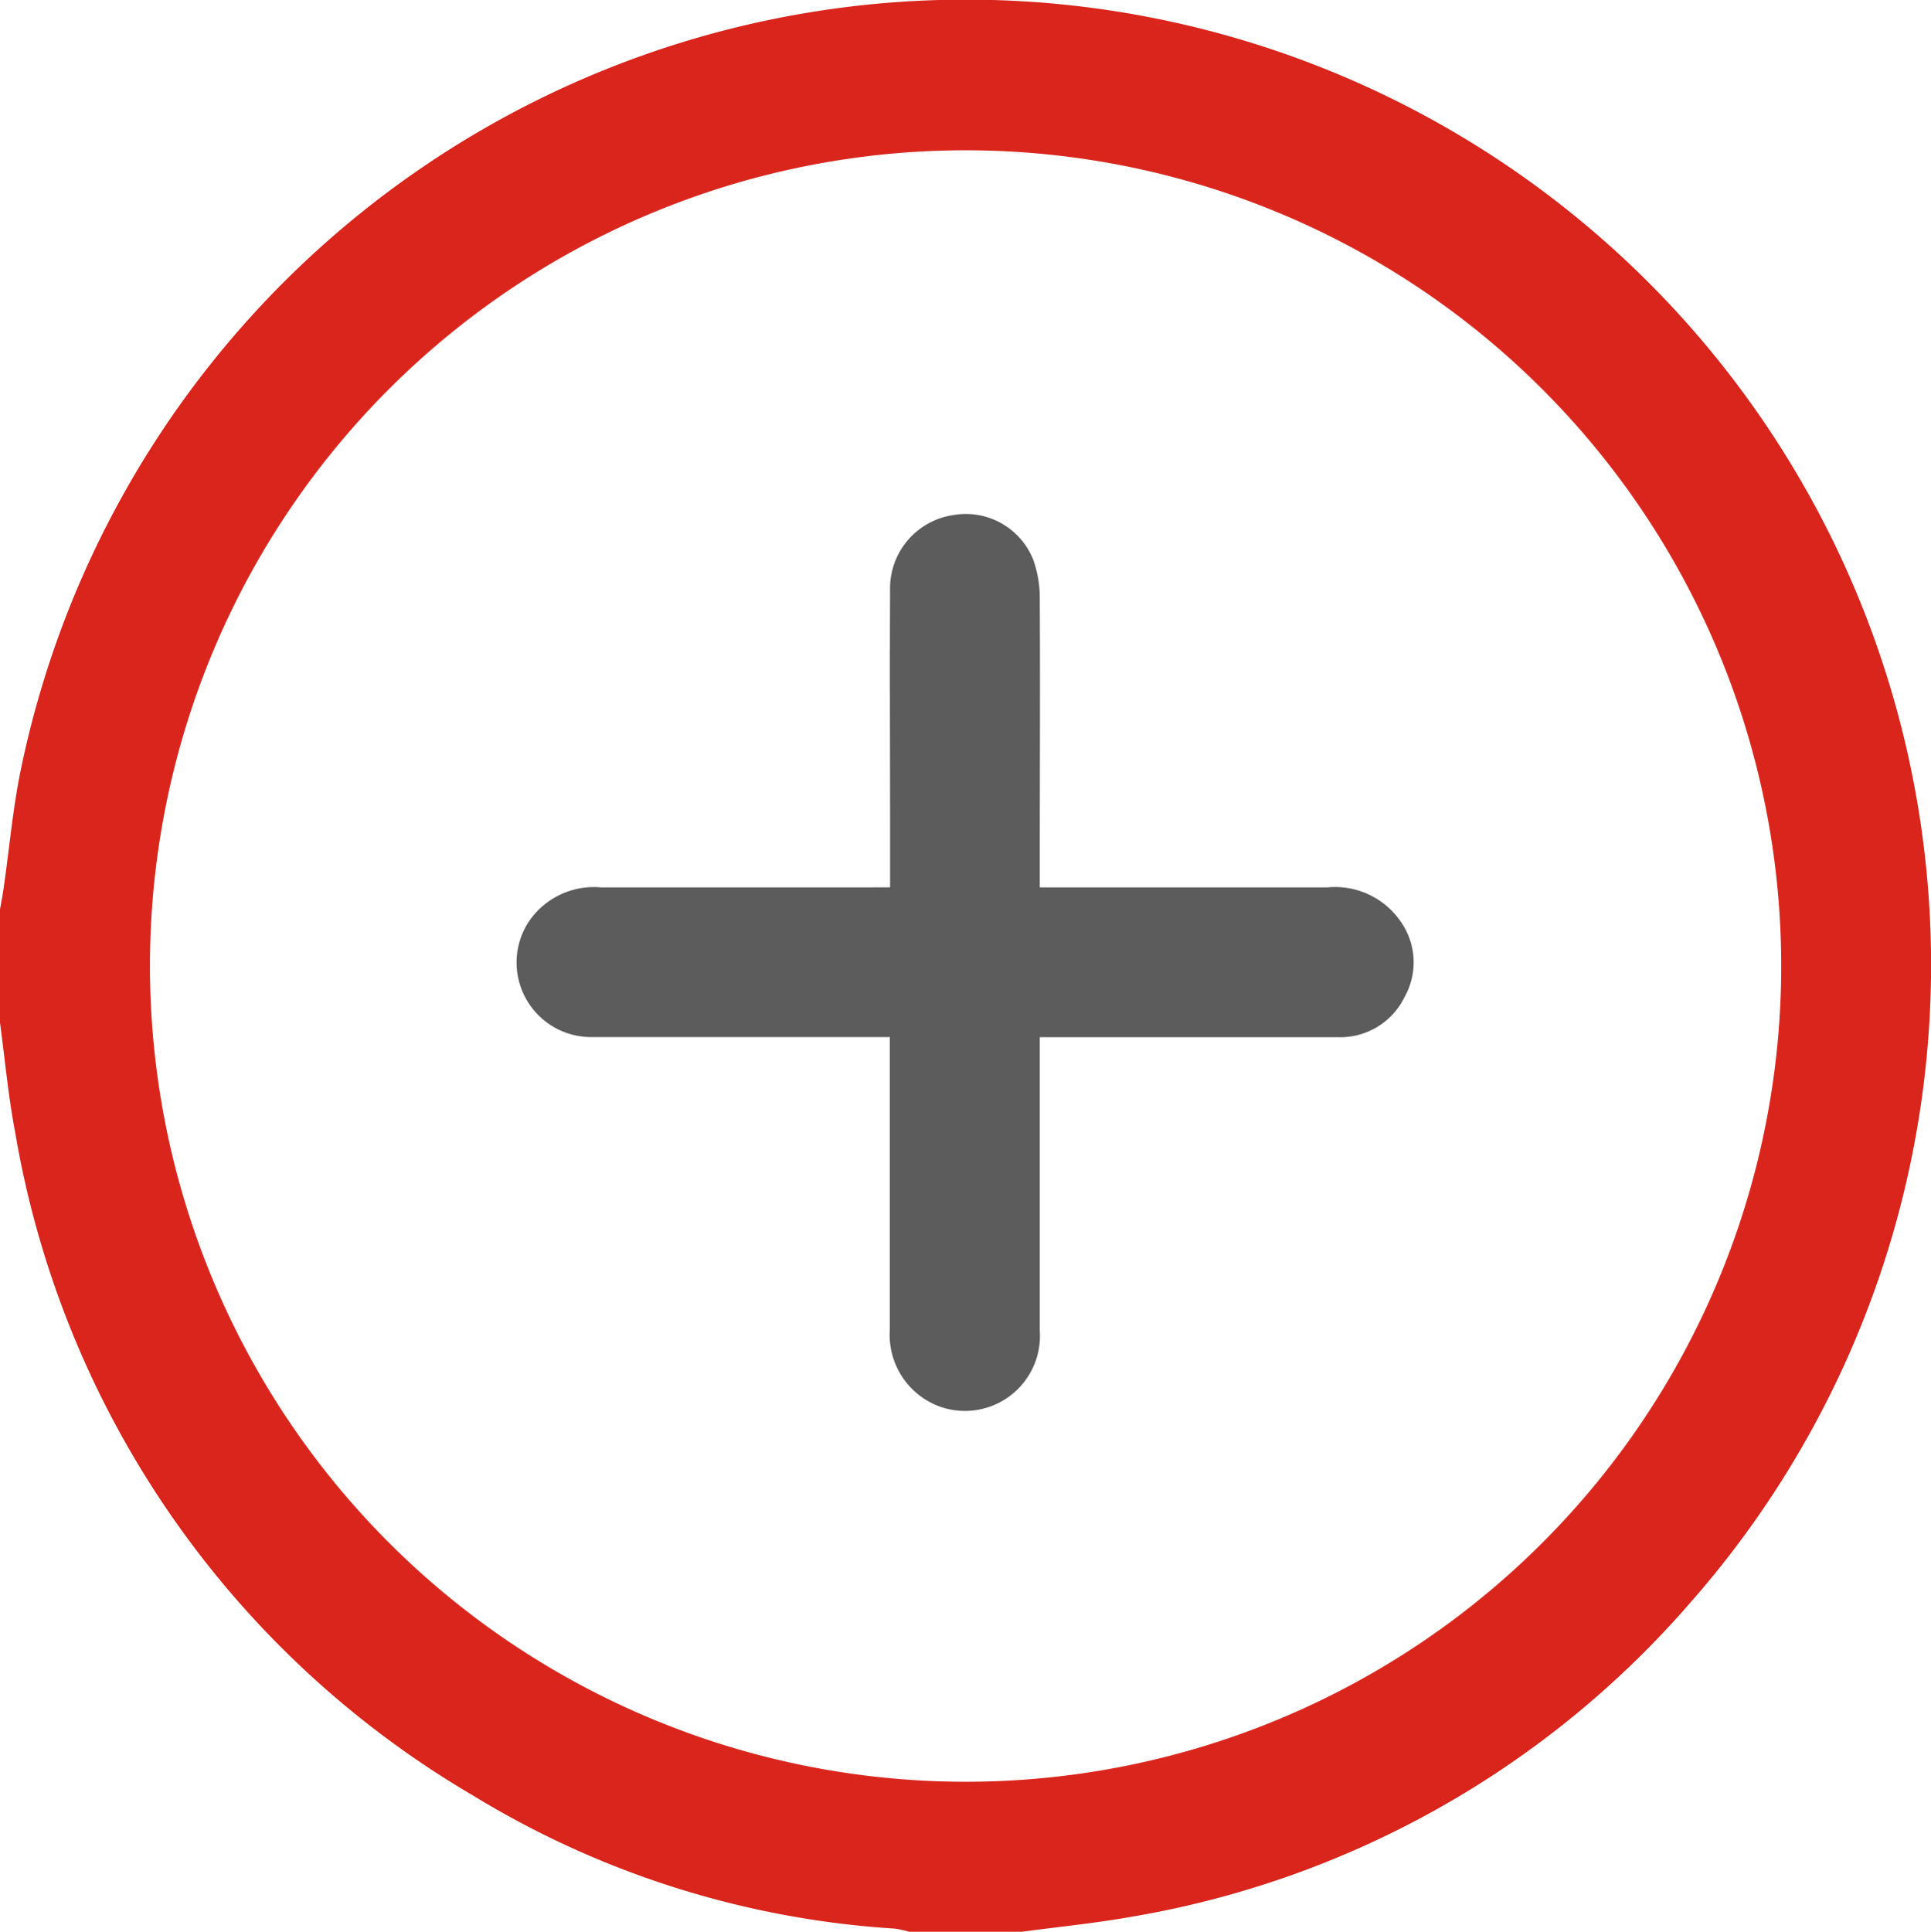 <svg xmlns="http://www.w3.org/2000/svg" width="23.478" height="23.485" viewBox="0 0 23.478 23.485">
  <g id="add" transform="translate(2276.901 -10727.677)">
    <path id="Path_13047" data-name="Path 13047" d="M3985.6,769.285v-1.376c.014-.081.03-.162.042-.244.074-.506.116-1.018.224-1.516a11.734,11.734,0,1,1,20.288,10.185,11.525,11.525,0,0,1-6.79,3.82c-.442.079-.89.123-1.335.183h-1.376a1.255,1.255,0,0,0-.177-.038,11.174,11.174,0,0,1-5.122-1.616,11.588,11.588,0,0,1-5.57-8.067C3985.7,770.177,3985.66,769.729,3985.6,769.285Zm11.75,9.229a9.917,9.917,0,1,0-9.927-9.9A9.922,9.922,0,0,0,3997.35,778.514Z" transform="translate(-6262.501 9970.824)" fill="#da251c"/>
    <path id="Path_13048" data-name="Path 13048" d="M4099.854,869.718v-.764c0-.948-.005-1.895,0-2.842a.9.9,0,0,1,.767-.919.882.882,0,0,1,.976.549,1.387,1.387,0,0,1,.077.47c.006,1.077,0,2.155,0,3.232v.275h.289c1.069,0,2.139,0,3.209,0a.969.969,0,0,1,.891.416.86.86,0,0,1,.048.914.87.87,0,0,1-.819.491c-1.116,0-2.231,0-3.347,0h-.271v.266c0,1.1,0,2.2,0,3.3a.912.912,0,0,1-1.218.924.927.927,0,0,1-.605-.933q0-1.639,0-3.278v-.28h-.257c-1.123,0-2.246,0-3.369,0a.907.907,0,0,1-.771-1.393.956.956,0,0,1,.885-.427q1.6,0,3.209,0Z" transform="translate(-6365.933 9868.746)" fill="#5d5c5c"/>
  </g>
</svg>
